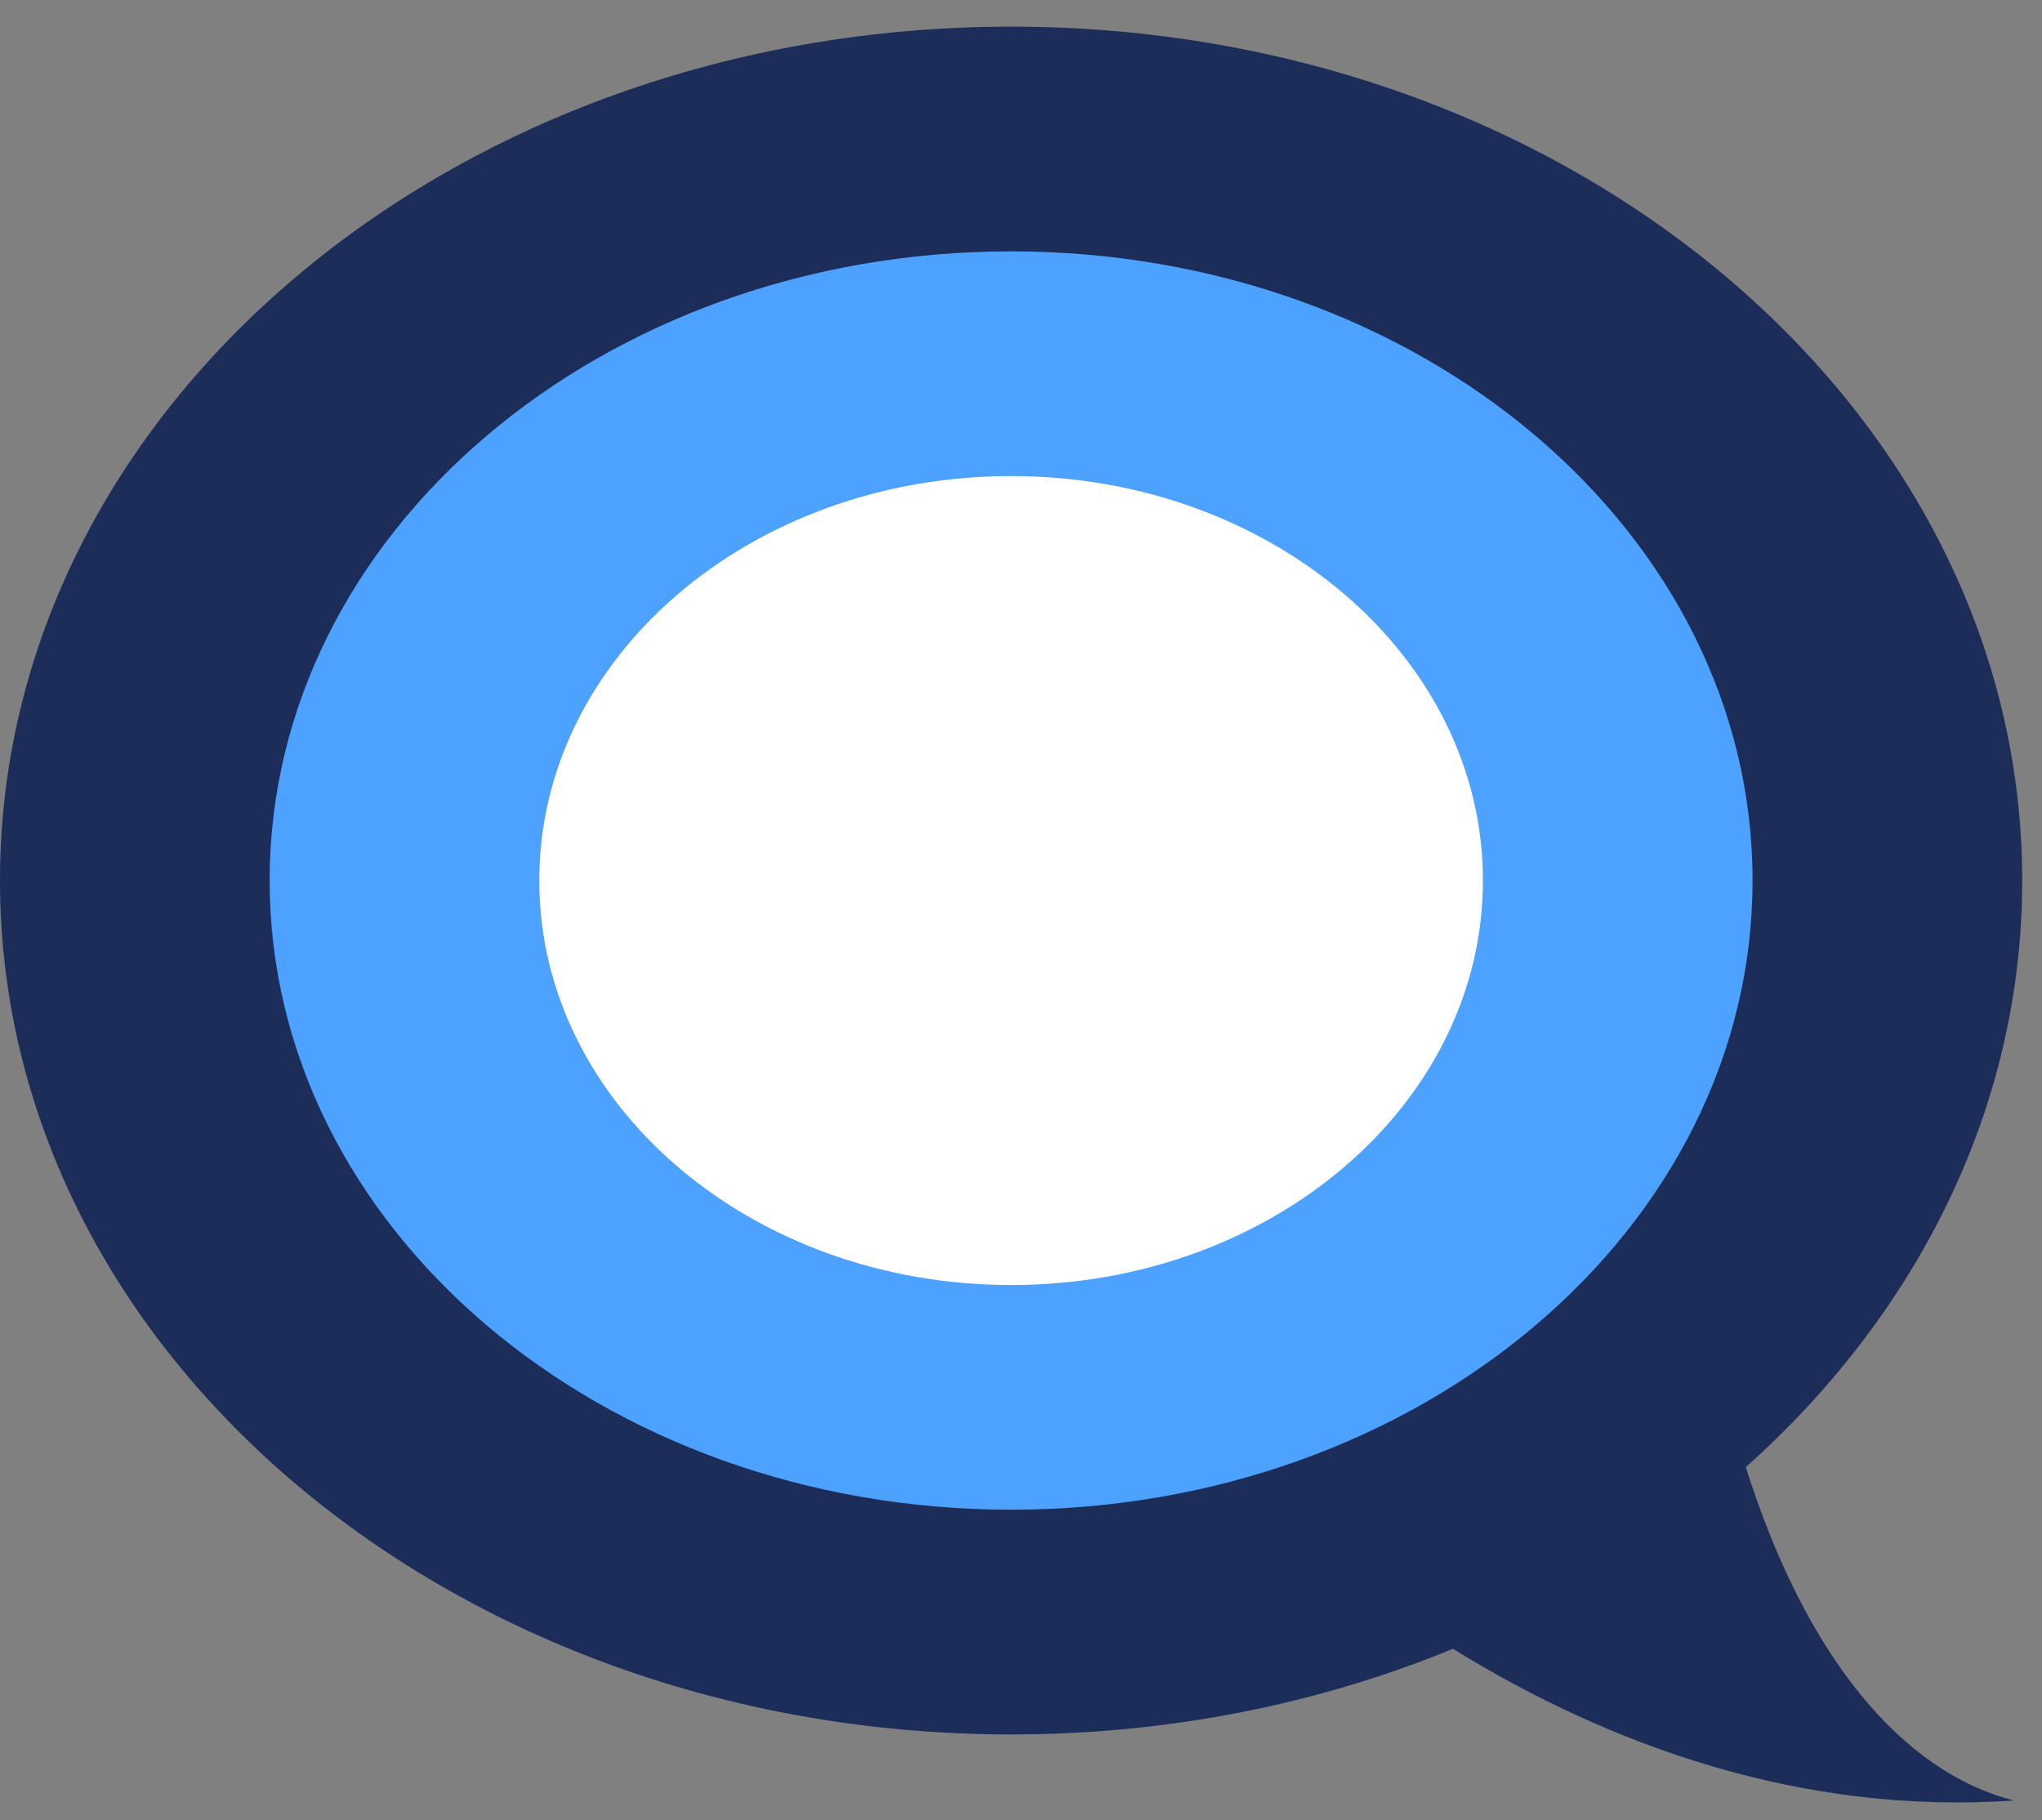 <svg data-logo="logo" xmlns="http://www.w3.org/2000/svg" viewBox="0 0 46 41">
        <rect x="0" y="0" width="46" height="41" fill="#808080" stroke="none"/>
        <g id="logogram" transform="translate(0, 0) rotate(0)"><path d="M39.328 33.047C43.187 29.601 45.554 24.951 45.554 19.834C45.554 9.211 35.356 0.6 22.777 0.6C10.198 0.6 0 9.211 0 19.834C0 30.456 10.198 39.068 22.777 39.068C26.346 39.068 29.723 38.375 32.73 37.139C36.262 39.319 40.589 40.886 45.368 40.556C42.843 39.914 40.672 37.314 39.328 33.047Z" fill="#1C2D5A"></path><path d="M39.48 19.834C39.48 27.661 32.002 34.006 22.777 34.006C13.552 34.006 6.074 27.661 6.074 19.834C6.074 12.007 13.552 5.662 22.777 5.662C32.002 5.662 39.48 12.007 39.48 19.834Z" fill="#4DA1FF"></path><path d="M33.406 19.834C33.406 24.866 28.647 28.945 22.777 28.945C16.907 28.945 12.148 24.866 12.148 19.834C12.148 14.802 16.907 10.723 22.777 10.723C28.647 10.723 33.406 14.802 33.406 19.834Z" fill="#FFFFFF"></path></g>
        <g id="logotype" transform="translate(46, 20.5)"></g>
        
      </svg>